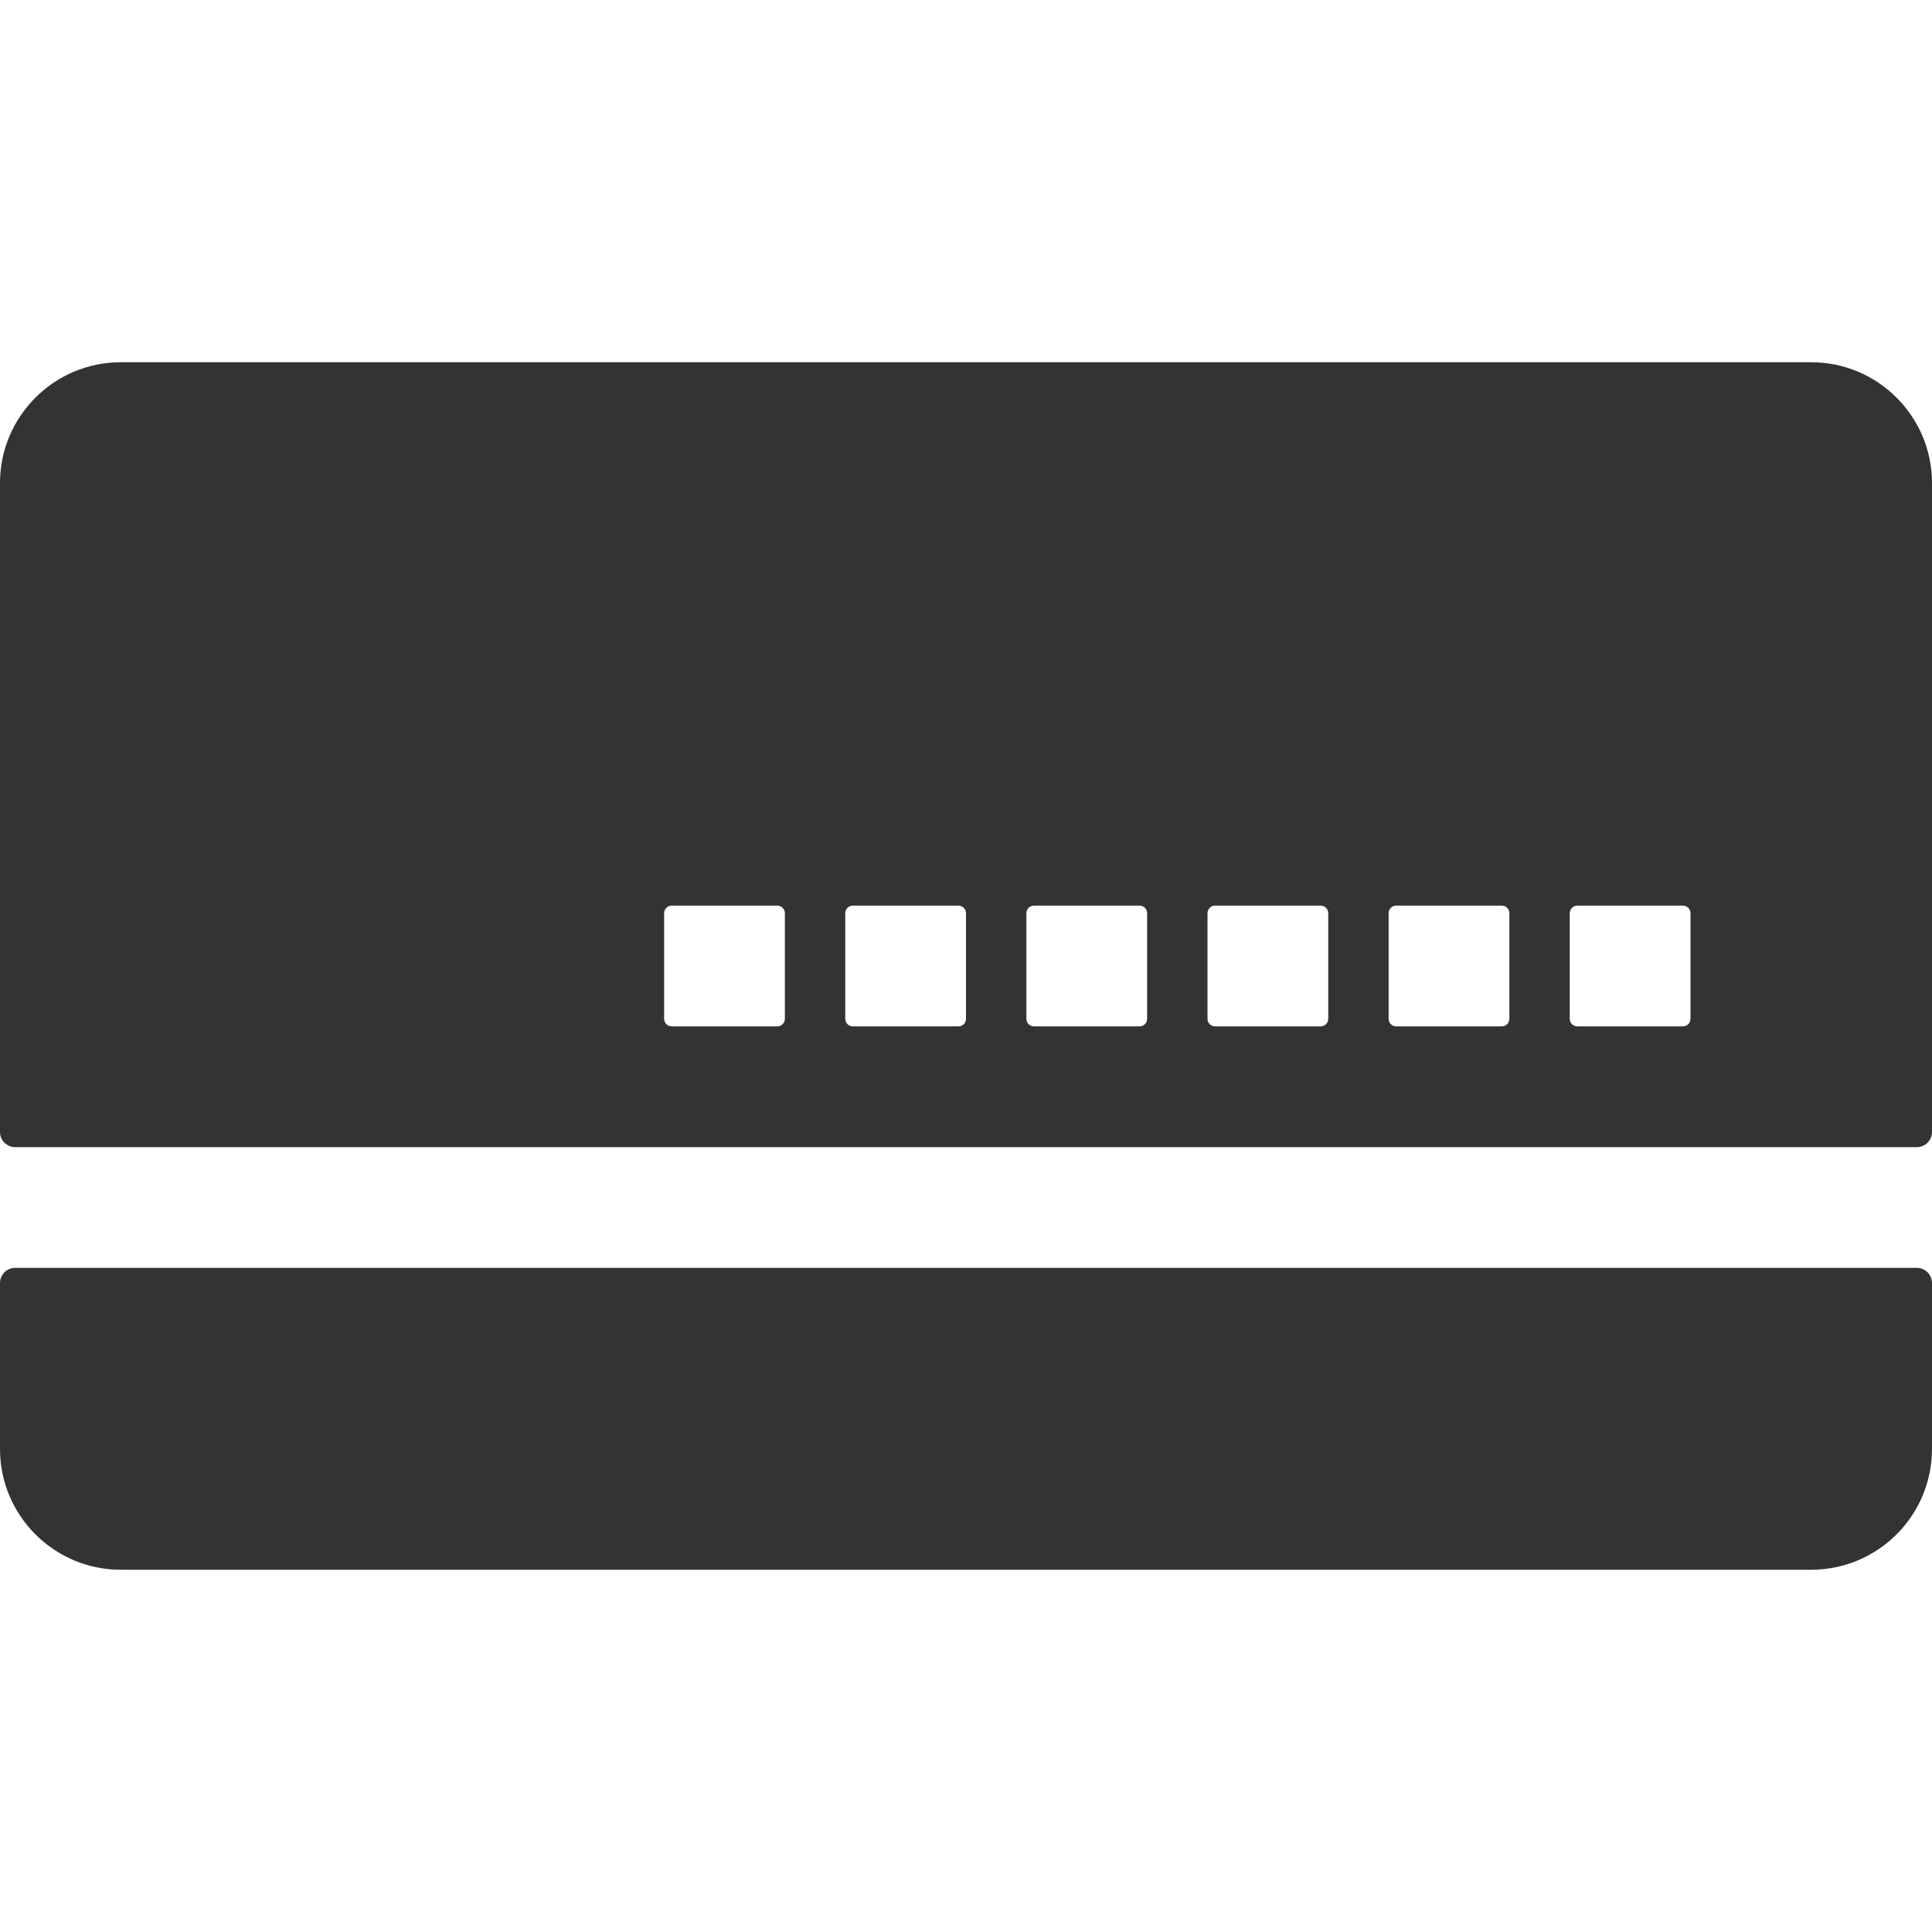 <?xml version="1.0" standalone="no"?><!DOCTYPE svg PUBLIC "-//W3C//DTD SVG 1.1//EN" "http://www.w3.org/Graphics/SVG/1.1/DTD/svg11.dtd"><svg class="icon" width="200px" height="200.00px" viewBox="0 0 1024 1024" version="1.1" xmlns="http://www.w3.org/2000/svg"><path fill="#333333" d="M1024 680v88c0 35.3-28.7 64-64 64H64c-35.3 0-64-28.7-64-64v-88c0-4.4 3.6-8 8-8h1008c4.4 0 8 3.6 8 8zM960 192H64c-35.3 0-64 28.7-64 64v344c0 4.4 3.6 8 8 8h1008c4.4 0 8-3.6 8-8V256c0-35.3-28.7-64-64-64zM416 540c0 2.2-1.8 4-4 4h-56c-2.2 0-4-1.8-4-4v-56c0-2.2 1.8-4 4-4h56c2.2 0 4 1.8 4 4v56z m96 0c0 2.2-1.8 4-4 4h-56c-2.2 0-4-1.8-4-4v-56c0-2.2 1.8-4 4-4h56c2.2 0 4 1.8 4 4v56z m96 0c0 2.2-1.8 4-4 4h-56c-2.2 0-4-1.8-4-4v-56c0-2.2 1.8-4 4-4h56c2.2 0 4 1.8 4 4v56z m96 0c0 2.2-1.8 4-4 4h-56c-2.2 0-4-1.8-4-4v-56c0-2.2 1.8-4 4-4h56c2.2 0 4 1.8 4 4v56z m96 0c0 2.2-1.8 4-4 4h-56c-2.2 0-4-1.8-4-4v-56c0-2.2 1.8-4 4-4h56c2.2 0 4 1.8 4 4v56z m96 0c0 2.2-1.8 4-4 4h-56c-2.2 0-4-1.8-4-4v-56c0-2.2 1.8-4 4-4h56c2.2 0 4 1.8 4 4v56z" /></svg>